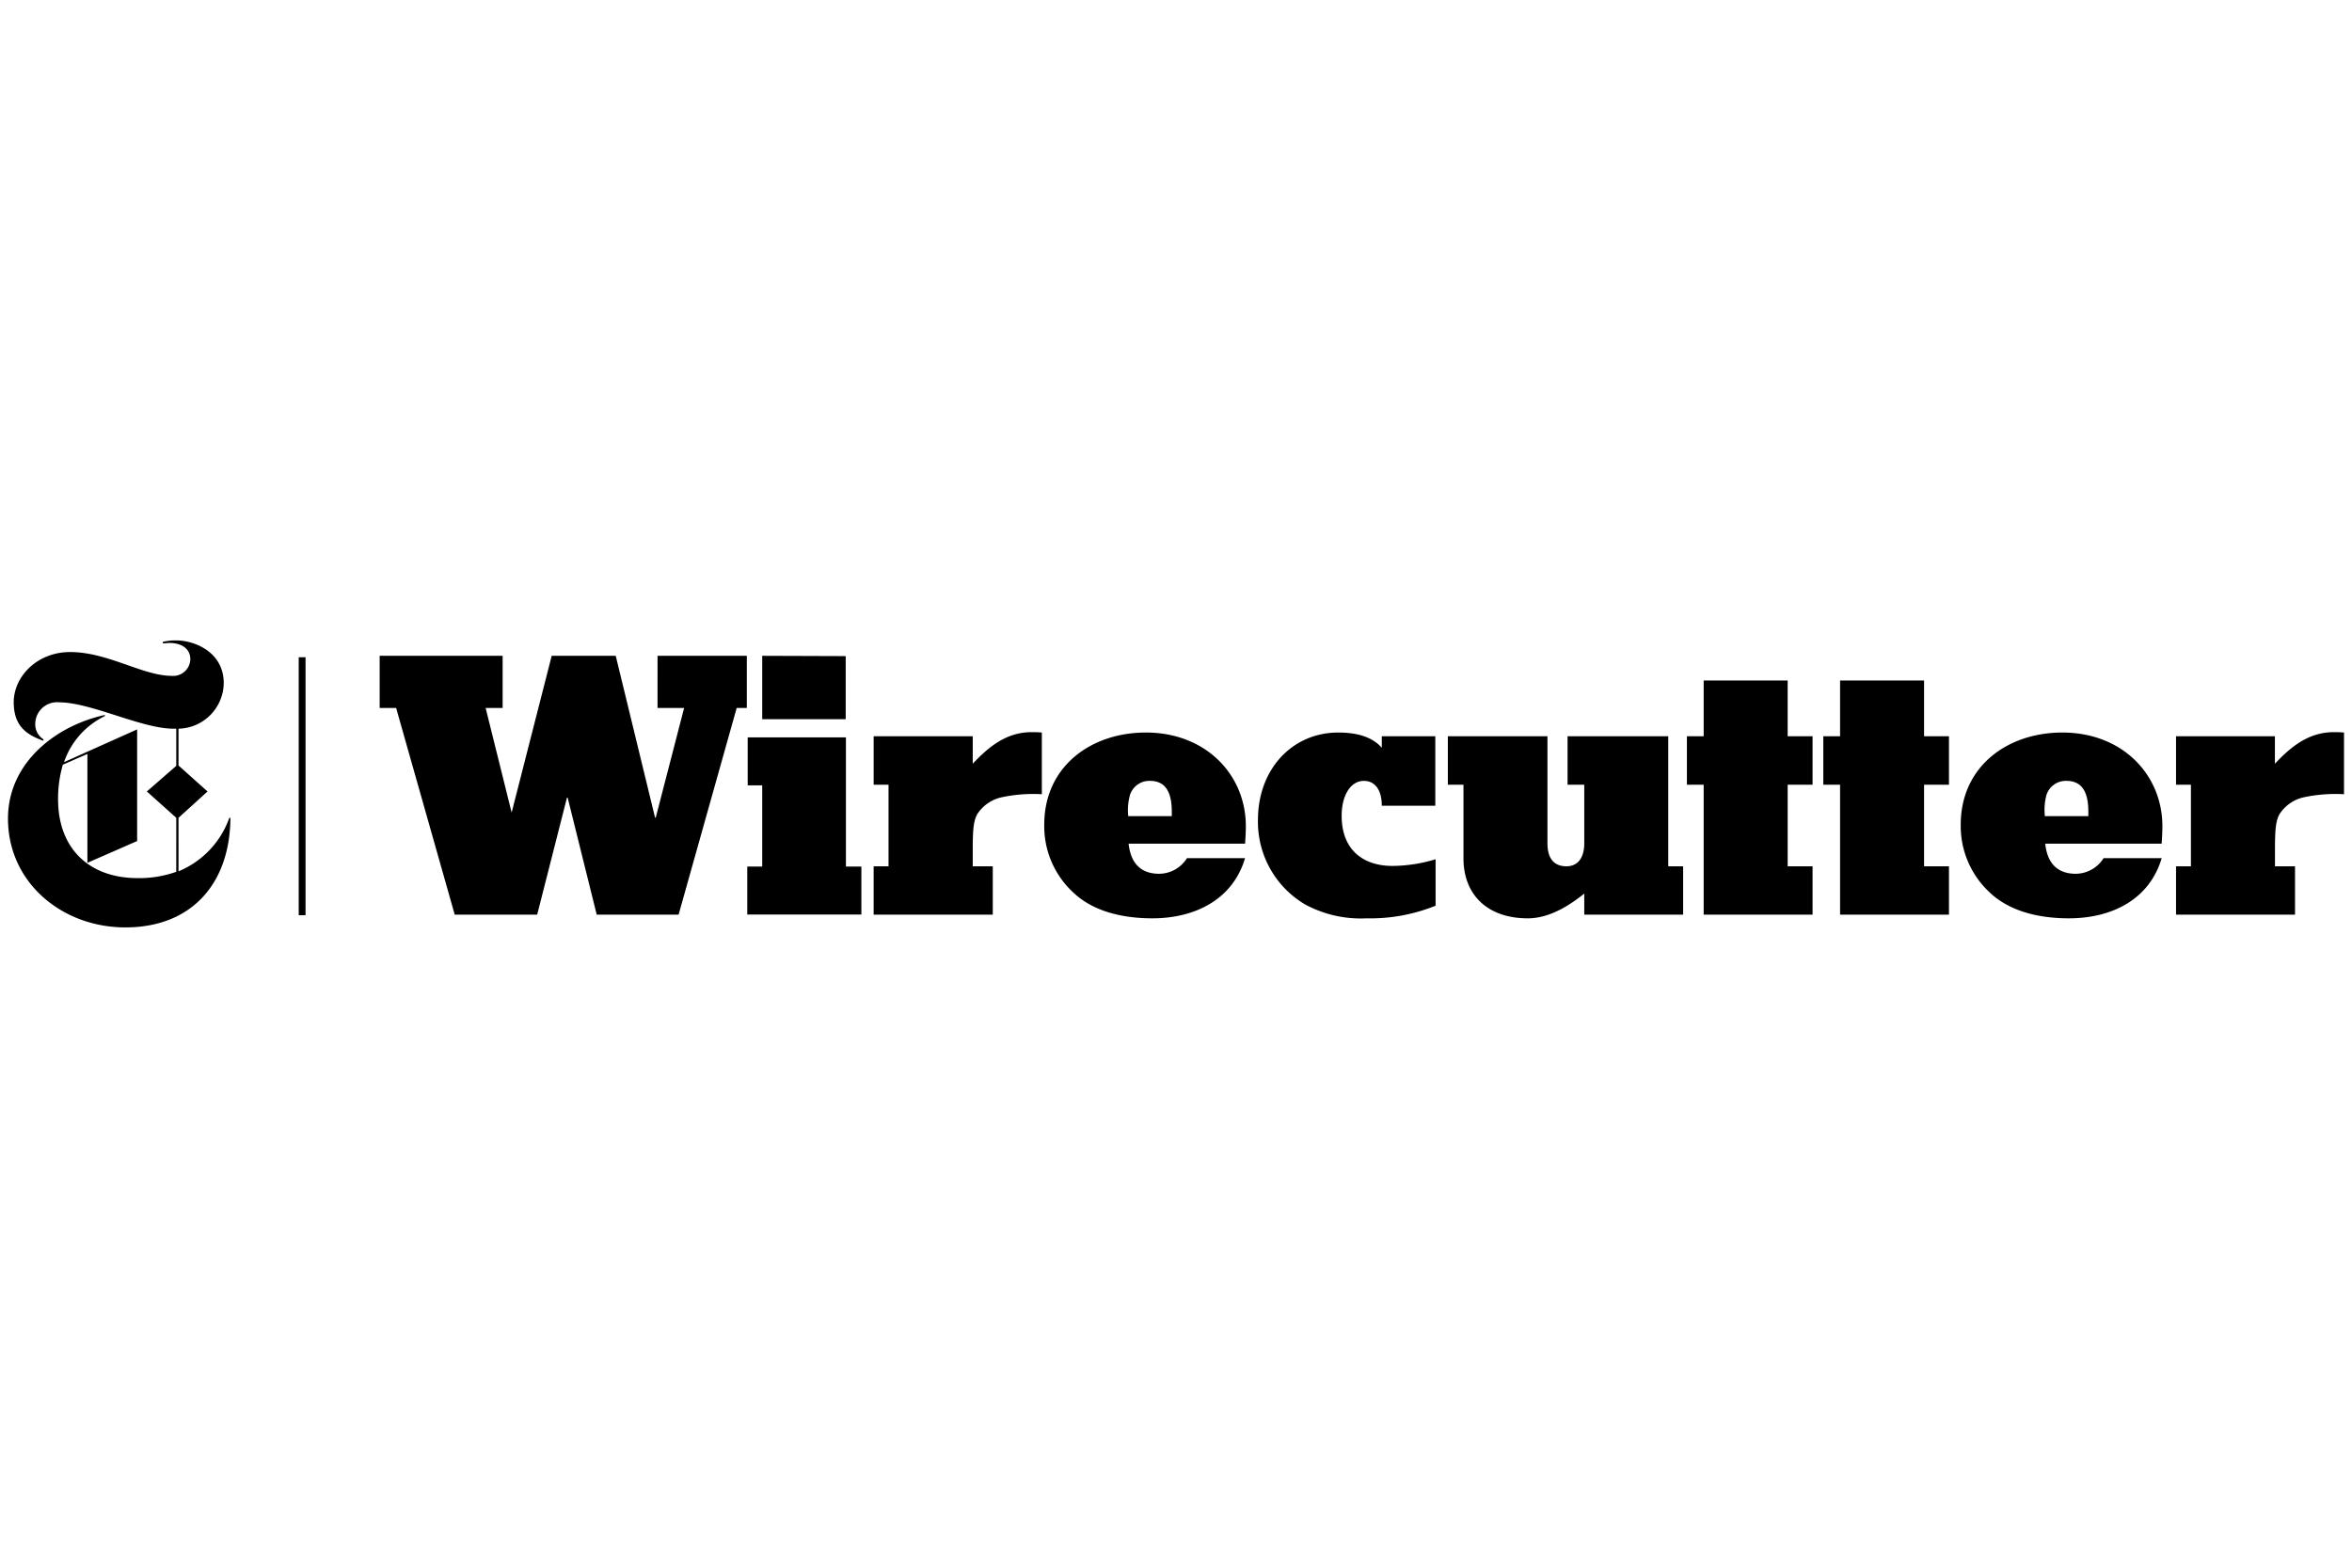 <svg width="144" height="96" xmlns="http://www.w3.org/2000/svg" viewBox="0 0 324 41.76" class="mediaIcon_3-IUU"><path d="M31.59 25.56a12.44 12.44 0 01-7 7.37v-7.37l4-3.63-4-3.58v-5.07A6.36 6.36 0 0030.82 7c0-4.35-4.14-5.88-6.49-5.88a7.18 7.18 0 00-1.9.2v.2c.31 0 .77-.05.92-.05 1.64 0 2.87.77 2.87 2.25A2.36 2.36 0 0123.66 6c-4 0-8.8-3.28-14-3.28-4.6 0-7.77 3.43-7.77 6.91s2 4.55 4.09 5.32v-.21a2.45 2.45 0 01-1.12-2.25 3 3 0 013.3-2.84c4.35 0 11.36 3.63 15.71 3.63h.41v5.12l-4.05 3.53 4.05 3.63V33a15.22 15.22 0 01-5.22.87C12.3 33.9 8 29.81 8 23a16.54 16.54 0 01.66-4.76l3.38-1.48v15l6.85-3V13.38L8.82 17.89a11 11 0 015.63-6.35v-.15C7.65 12.87 1.1 18 1.1 25.66c0 8.85 7.47 15 16.17 15 9.21 0 14.42-6.14 14.47-15.09zM122.4 32.24V21h-2.05v-6.68H134v3.79c2.2-2.35 4.66-4.35 8.09-4.35a13.67 13.67 0 011.43.05v8.5a20.92 20.92 0 00-5.48.41 5.35 5.35 0 00-3.43 2.36c-.46.87-.61 1.89-.61 4.71v2.45h2.76v6.66h-16.41v-6.66zM158.75 39.41c-3.69 0-7.79-.77-10.65-3.33a12.44 12.44 0 01-4.25-9.57c0-8 6.4-12.7 14-12.7 8.29 0 13.77 5.84 13.77 12.9 0 .82-.05 1.59-.1 2.41h-16.05c.31 2.87 1.84 4.15 4.2 4.15a4.55 4.55 0 003.84-2.15h8c-1.65 5.63-6.82 8.29-12.76 8.29zm-3.33-14.08h6v-.61c0-2.1-.51-4.25-3-4.25a2.8 2.8 0 00-2.76 1.94 7.91 7.91 0 00-.24 2.92zM184.35 13.81c2.61 0 4.71.62 6 2.1v-1.59h7.37v9.58h-7.37c0-2.25-1-3.43-2.46-3.43-1.84 0-3.07 2-3.07 4.81 0 4.66 2.92 6.91 7 6.91a21 21 0 005.94-.92v6.4a24 24 0 01-9.52 1.74 16.1 16.1 0 01-8.5-1.94 13.21 13.21 0 01-6.45-11.63c0-6.96 4.71-12.03 11.06-12.03zM210.46 39.41c-5.48 0-8.86-3.17-8.86-8.29V21h-2.15v-6.68h13.72v14.75c0 2.05.87 3.17 2.61 3.17 1.54 0 2.46-1.12 2.46-3.17V21h-2.3v-6.68h13.87v17.92h2.05v6.66h-13.62V36c-1.84 1.47-4.66 3.41-7.78 3.41zM232.38 21v-6.68h2.31V6.64h11.57v7.68h3.43V21h-3.43v11.24h3.43v6.66h-15V21zM251.17 21v-6.68h2.31V6.64h11.57v7.68h3.43V21h-3.43v11.24h3.43v6.66h-15V21zM285 39.41c-3.68 0-7.78-.77-10.65-3.33a12.48 12.48 0 01-4.25-9.57c0-8 6.4-12.7 14-12.7 8.3 0 13.78 5.84 13.78 12.9 0 .82-.05 1.59-.1 2.41h-16.04c.3 2.87 1.84 4.15 4.2 4.15a4.57 4.57 0 003.84-2.15h8c-1.65 5.63-6.78 8.29-12.78 8.29zm-3.32-14.08h6v-.61c0-2.1-.51-4.25-3-4.25a2.81 2.81 0 00-2.77 1.94 8 8 0 00-.22 2.92zM301.81 32.24V21h-2.05v-6.68h13.62v3.79c2.2-2.35 4.66-4.35 8.09-4.35a13.67 13.67 0 011.43.05v8.5a20.92 20.92 0 00-5.48.41 5.35 5.35 0 00-3.42 2.36c-.46.87-.61 1.89-.61 4.71v2.45h2.76v6.66h-16.39v-6.66zM105 32.28V21.09h-2v-6.61h13.53v17.8h2.13v6.61h-15.72v-6.61zm11.5-29v8.69H105V3.24zM52.3 10.43V3.24h16.94v7.19H66.9l3.58 14.41L76 3.24h8.82l5.42 22.3h.09l3.91-15.11h-3.66V3.24h12.3v7.19h-1.4l-8 28.47H82.2l-4-16.11h-.1L74 38.9H62.64l-8.07-28.47zM41.15 3.44h.94v35.54h-.94z"></path></svg>